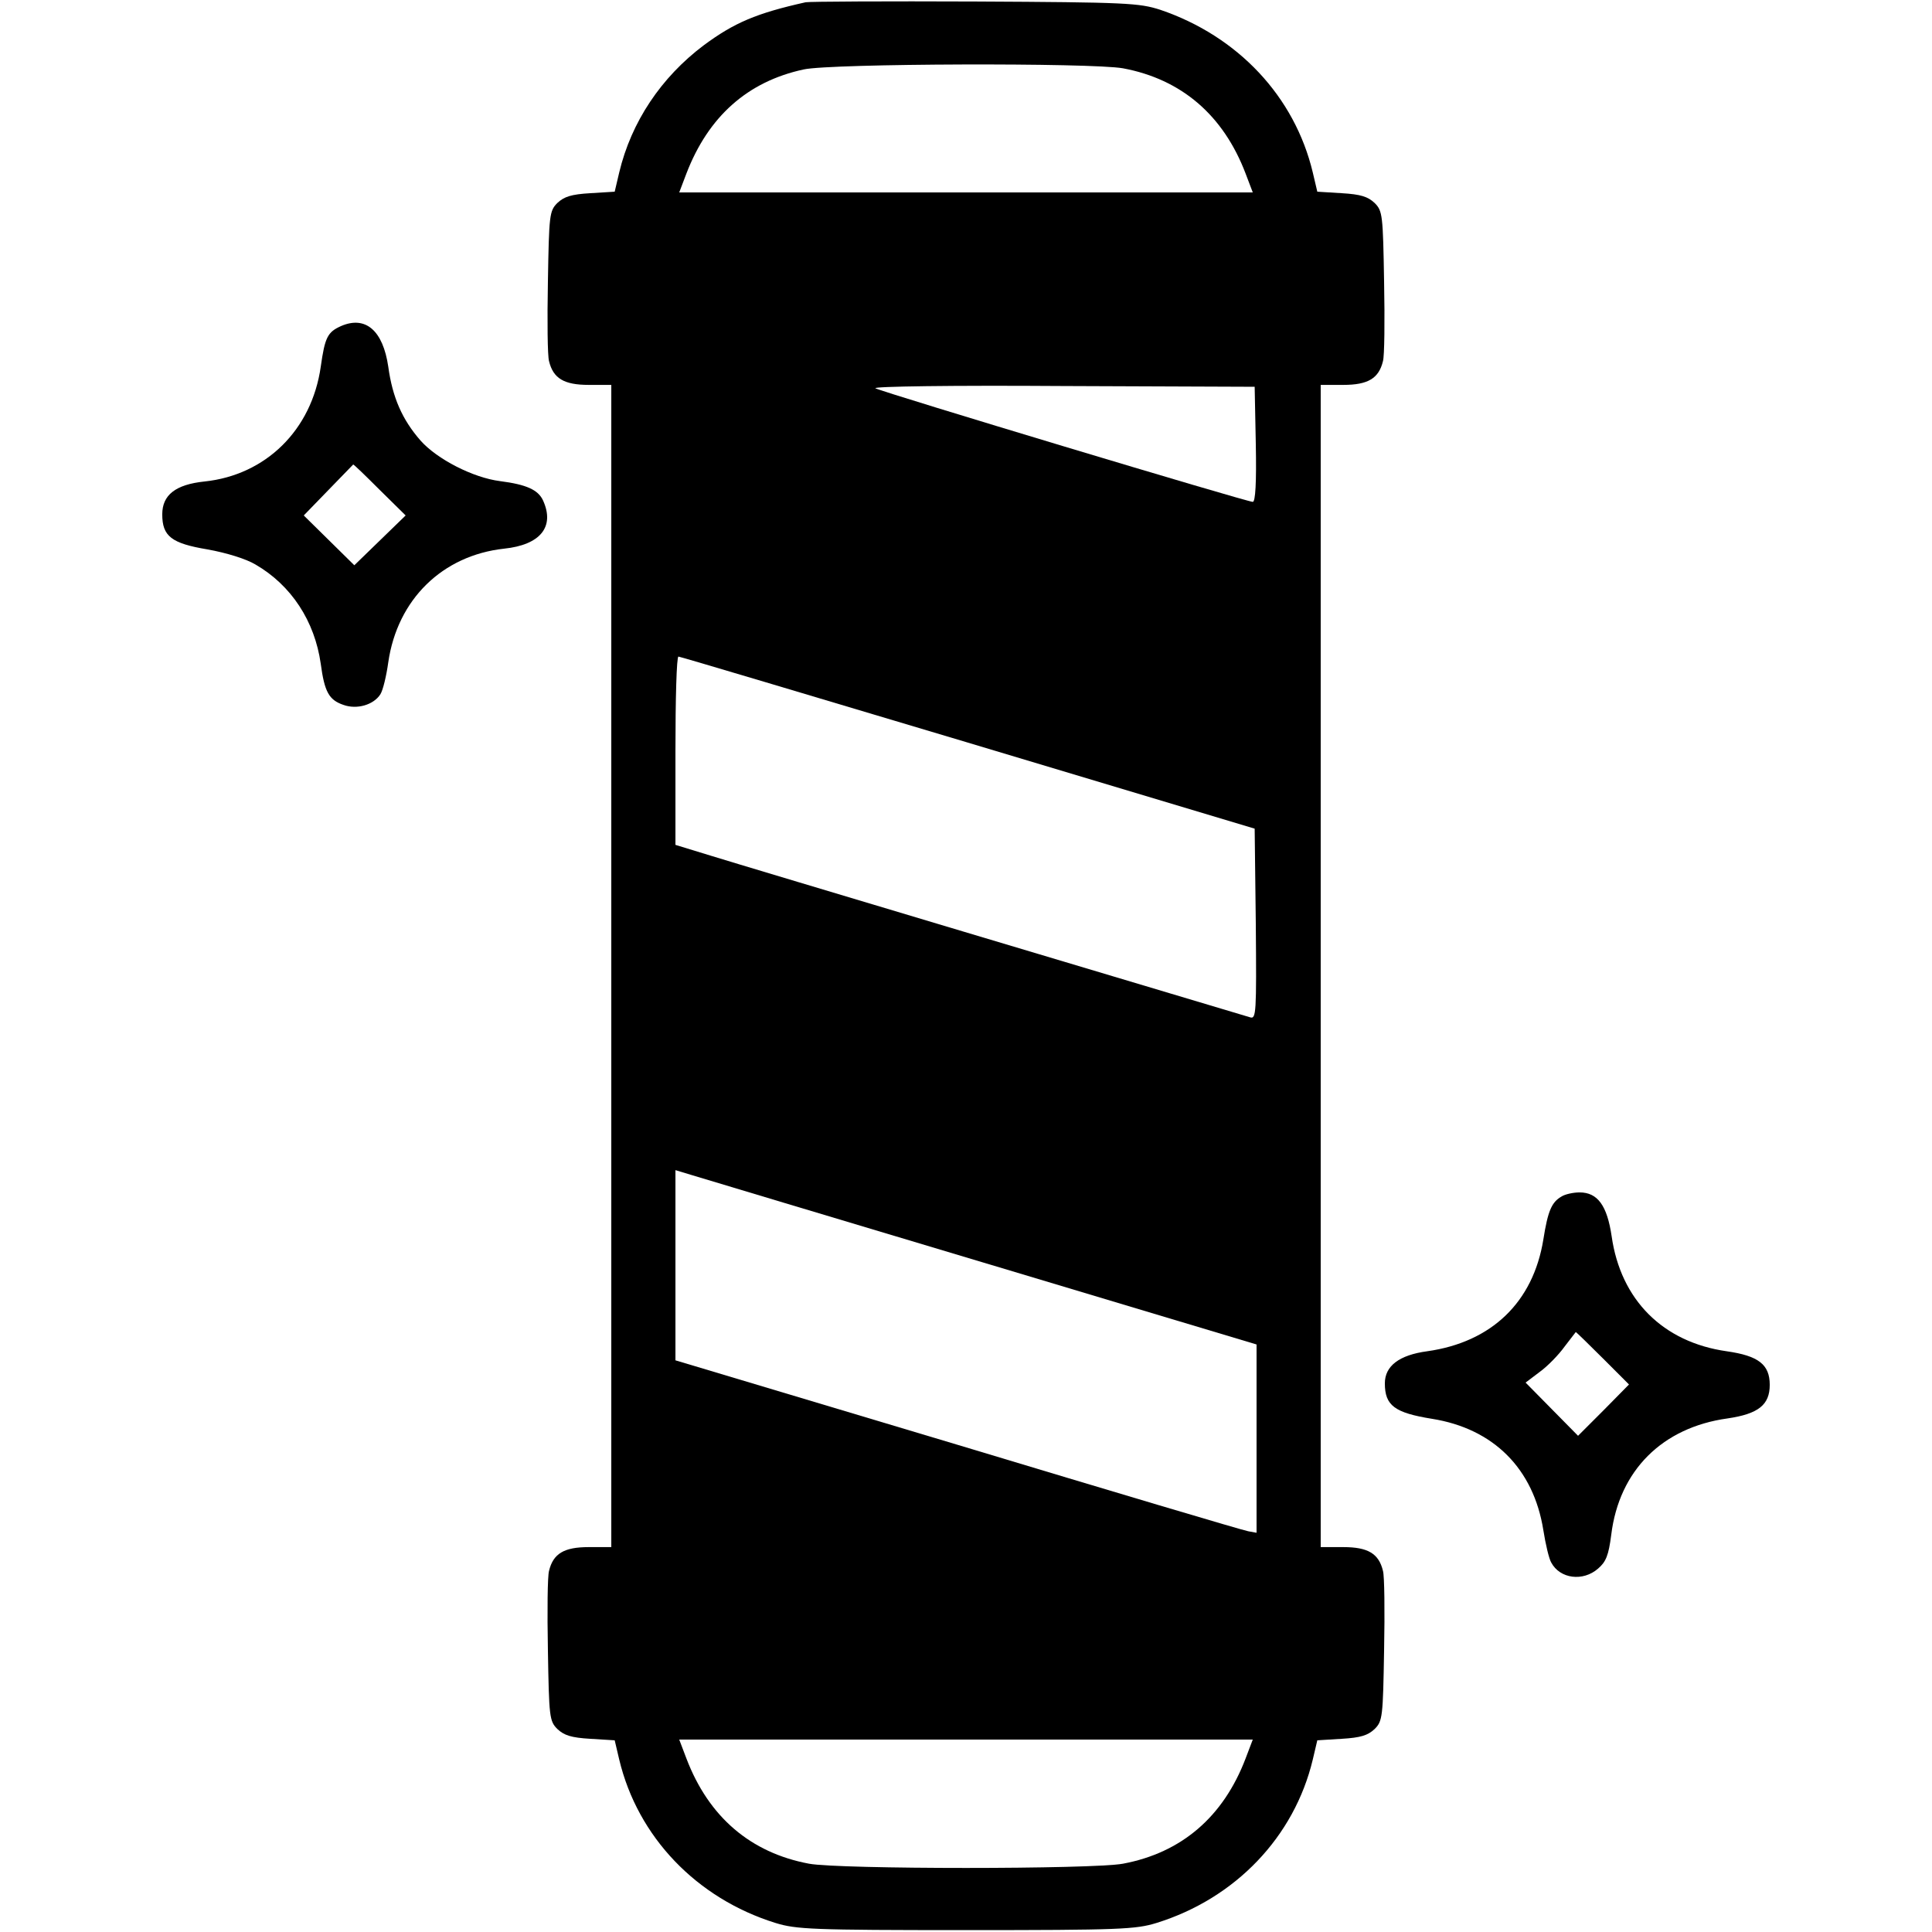 <?xml version="1.0" standalone="no"?>
<!DOCTYPE svg PUBLIC "-//W3C//DTD SVG 20010904//EN"
 "http://www.w3.org/TR/2001/REC-SVG-20010904/DTD/svg10.dtd">
<svg version="1.0" xmlns="http://www.w3.org/2000/svg"
 width="512pt" height="512pt" viewBox="0 0 512 512"
 preserveAspectRatio="xMidYMid meet">

<g transform="translate(0,512) scale(0.1,-0.1)"
fill="#000000" stroke="none">
<path d="M2135 5114 c-130 -29 -189 -54 -270 -114 -113 -85 -192 -203 -224
-337 l-12 -51 -65 -4 c-50 -3 -69 -9 -87 -26 -21 -21 -22 -32 -25 -209 -2
-103 -1 -197 3 -210 11 -46 40 -63 105 -63 l60 0 0 -1540 0 -1540 -60 0 c-65
0 -94 -17 -105 -63 -4 -13 -5 -107 -3 -210 3 -177 4 -188 25 -209 18 -17 37
-23 87 -26 l65 -4 12 -51 c49 -205 205 -368 414 -433 55 -17 98 -19 505 -19
407 0 450 2 505 19 209 65 365 228 414 433 l12 51 65 4 c50 3 69 9 87 26 21
21 22 32 25 209 2 103 1 197 -3 210 -11 46 -40 63 -105 63 l-60 0 0 1540 0
1540 60 0 c65 0 94 17 105 63 4 13 5 107 3 210 -3 177 -4 188 -25 209 -18 17
-37 23 -87 26 l-65 4 -12 51 c-48 201 -198 361 -404 431 -56 18 -88 20 -490
22 -236 1 -439 0 -450 -2z m841 -175 c155 -29 266 -124 325 -279 l19 -50 -760
0 -760 0 19 50 c58 151 162 244 311 276 73 16 762 18 846 3z m352 -996 c2
-102 -1 -153 -8 -153 -16 0 -983 291 -1000 301 -9 5 205 8 495 6 l510 -2 3
-152z m-763 -791 l760 -228 3 -253 c2 -237 1 -252 -15 -247 -191 57 -1355 405
-1425 427 l-98 30 0 249 c0 138 3 250 8 250 4 0 349 -103 767 -228z m38 -1377
l727 -218 0 -250 0 -249 -22 4 c-13 2 -359 105 -770 229 l-748 224 0 252 0
252 43 -13 c23 -7 369 -111 770 -231z m698 -1315 c-59 -155 -170 -250 -325
-279 -80 -15 -752 -15 -832 0 -155 29 -266 124 -325 279 l-19 50 760 0 760 0
-19 -50z"/>
<path d="M904 4256 c-36 -16 -43 -30 -54 -108 -24 -168 -146 -287 -308 -304
-77 -8 -112 -36 -112 -87 0 -58 24 -77 120 -93 50 -9 102 -25 127 -40 95 -55
157 -150 173 -263 10 -75 22 -96 60 -109 36 -13 80 0 98 28 7 11 16 49 21 85
24 166 143 283 307 301 96 10 135 58 103 128 -13 28 -44 42 -114 51 -71 9
-167 58 -211 108 -48 55 -74 114 -85 195 -14 96 -60 136 -125 108z m102 -434
l69 -68 -68 -66 -68 -66 -67 66 -67 66 65 67 c36 37 66 68 66 68 1 1 33 -30
70 -67z"/>
<path d="M4138 1949 c-26 -15 -36 -38 -48 -114 -27 -166 -137 -272 -308 -296
-74 -10 -112 -39 -112 -85 0 -59 26 -78 125 -94 163 -26 269 -132 295 -295 6
-38 15 -76 21 -86 23 -43 84 -51 124 -16 21 18 28 35 35 90 21 170 135 284
308 308 82 12 112 36 112 89 0 54 -30 77 -114 89 -169 24 -281 136 -305 305
-12 81 -37 116 -85 116 -17 0 -39 -5 -48 -11z m110 -429 l69 -69 -67 -68 -68
-68 -69 70 -70 71 37 28 c21 15 51 46 66 67 16 21 30 39 30 39 1 0 33 -31 72
-70z"/>
</g>
</svg>
